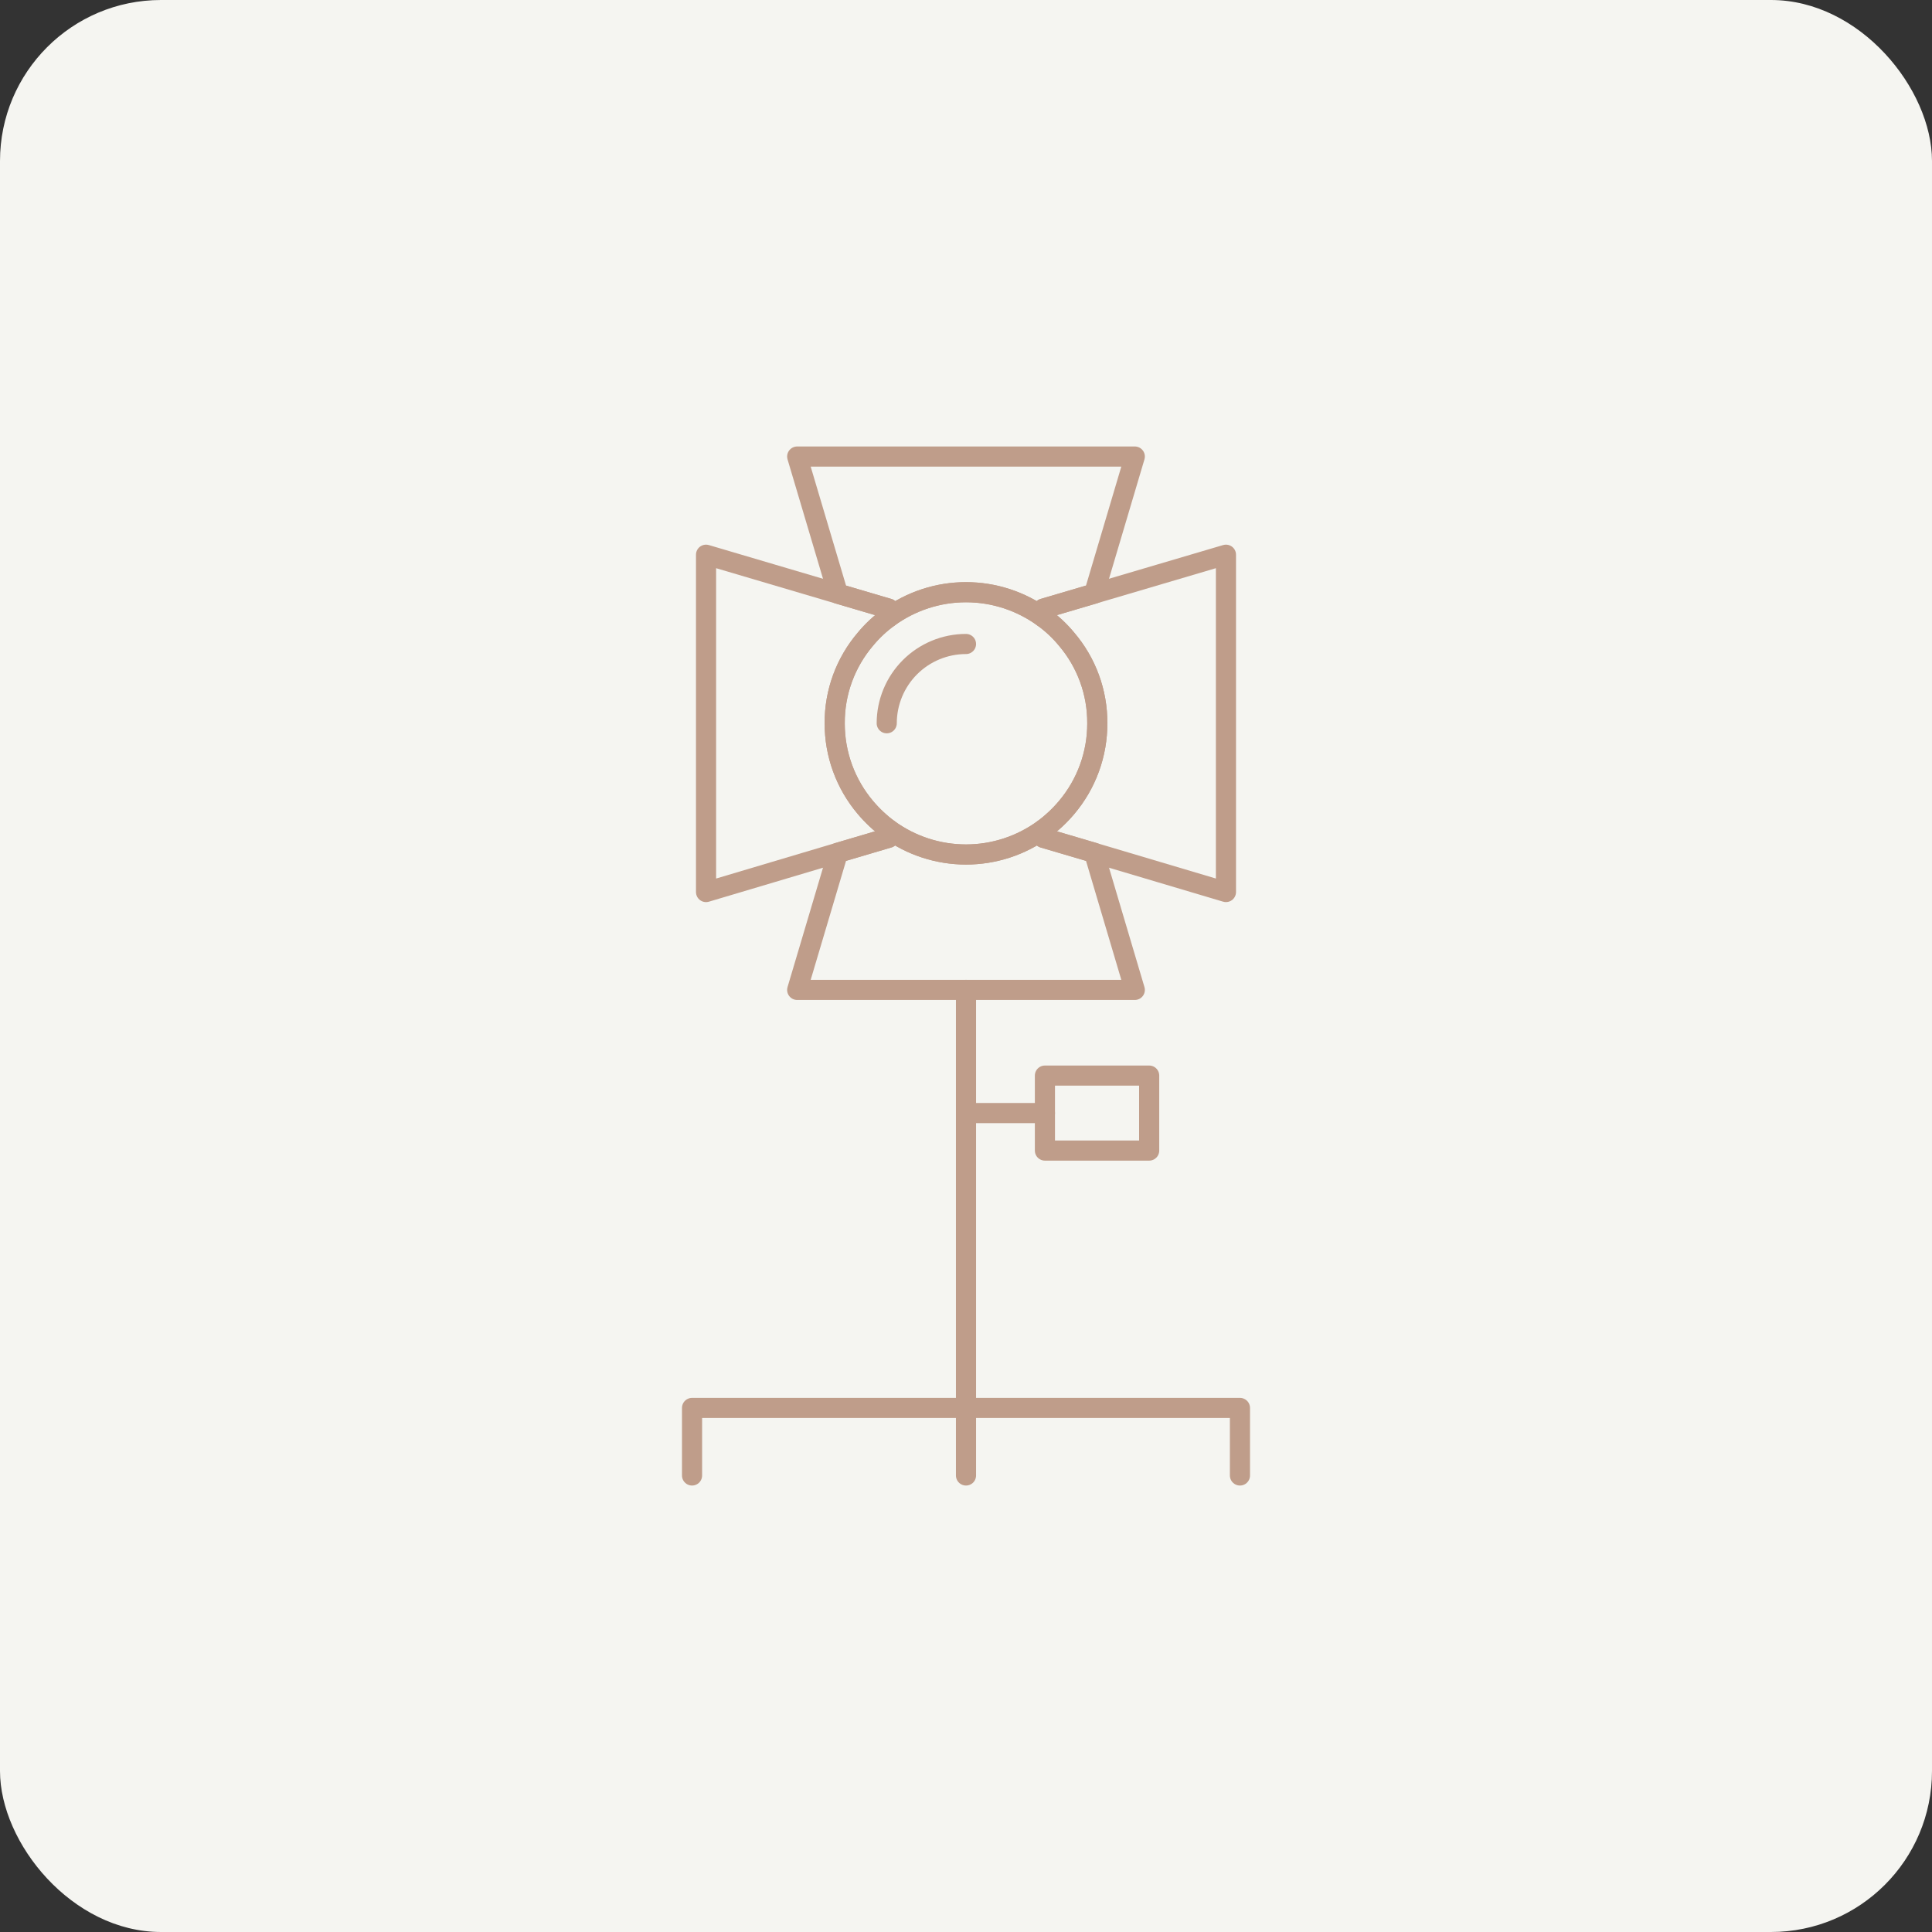 <svg width="192" height="192" viewBox="0 0 192 192" fill="none" xmlns="http://www.w3.org/2000/svg">
<rect x="0" y="0" width="192" height="192" fill="#333333" stroke="none"/>
<rect width="192" height="192" rx="16" fill="#F5F5F1"/>
<g clip-path="url(#clip0_210_482)">
<path d="M96 98.376V146.631" stroke="#BF9D8A" stroke-width="2" stroke-linecap="round" stroke-linejoin="round"/>
<path d="M68.775 146.631V139.92H123.225V146.631" stroke="#BF9D8A" stroke-width="2" stroke-linecap="round" stroke-linejoin="round"/>
<path d="M96.072 110.615H103.843" stroke="#BF9D8A" stroke-width="2" stroke-linecap="round" stroke-linejoin="round"/>
<path d="M114.204 106.891H103.843V114.342H114.204V106.891Z" stroke="#BF9D8A" stroke-width="2" stroke-linecap="round" stroke-linejoin="round"/>
<path d="M112.775 45.37L108.728 59.001L103.689 60.486V61.359C101.456 59.732 98.764 58.855 96 58.855C93.236 58.855 90.544 59.732 88.311 61.359V60.486L83.275 59.001L79.224 45.37H112.775Z" stroke="#BF9D8A" stroke-width="2" stroke-linecap="round" stroke-linejoin="round"/>
<path d="M112.775 98.376H79.224L83.275 84.746L88.313 83.26V82.416C90.546 84.044 93.239 84.921 96.002 84.921C98.765 84.921 101.458 84.044 103.691 82.416V83.26L108.73 84.746L112.775 98.376Z" stroke="#BF9D8A" stroke-width="2" stroke-linecap="round" stroke-linejoin="round"/>
<path d="M86.01 63.514C84.022 65.843 82.936 68.808 82.952 71.87C82.94 74.94 84.025 77.915 86.01 80.257C86.69 81.063 87.462 81.787 88.31 82.412V83.257L83.275 84.746L70.166 88.65V55.127L83.275 59.001L88.314 60.486V61.359C87.457 61.976 86.683 62.701 86.01 63.514V63.514Z" stroke="#BF9D8A" stroke-width="2" stroke-linecap="round" stroke-linejoin="round"/>
<path d="M121.834 55.127V88.648L108.728 84.749L103.689 83.263V82.419C104.537 81.793 105.309 81.07 105.989 80.264C107.976 77.92 109.061 74.943 109.048 71.87C109.065 68.806 107.979 65.84 105.99 63.511C105.318 62.697 104.546 61.973 103.69 61.355V60.481L108.729 58.996L121.834 55.127Z" stroke="#BF9D8A" stroke-width="2" stroke-linecap="round" stroke-linejoin="round"/>
<path d="M109.048 71.87C109.06 74.94 107.975 77.915 105.99 80.257C105.31 81.063 104.538 81.787 103.69 82.412C101.457 84.04 98.765 84.918 96.001 84.918C93.237 84.918 90.545 84.04 88.312 82.412C87.464 81.786 86.692 81.063 86.012 80.257C84.026 77.915 82.941 74.941 82.952 71.87C82.935 68.806 84.021 65.84 86.01 63.511C86.682 62.697 87.455 61.973 88.31 61.355C90.543 59.728 93.235 58.85 95.999 58.85C98.763 58.85 101.455 59.728 103.688 61.355C104.544 61.973 105.316 62.697 105.988 63.511C107.978 65.839 109.064 68.806 109.048 71.87V71.87Z" stroke="#BF9D8A" stroke-width="2" stroke-linecap="round" stroke-linejoin="round"/>
<path d="M88.122 71.877C88.122 70.843 88.326 69.819 88.722 68.863C89.118 67.907 89.698 67.038 90.429 66.307C91.907 64.829 93.911 63.999 96 63.999" stroke="#BF9D8A" stroke-width="2" stroke-linecap="round" stroke-linejoin="round"/>
</g>
<defs>
<clipPath id="clip0_210_482">
<rect width="56.45" height="103.261" fill="white" transform="translate(67.775 44.37)"/>
</clipPath>
</defs>
</svg>
